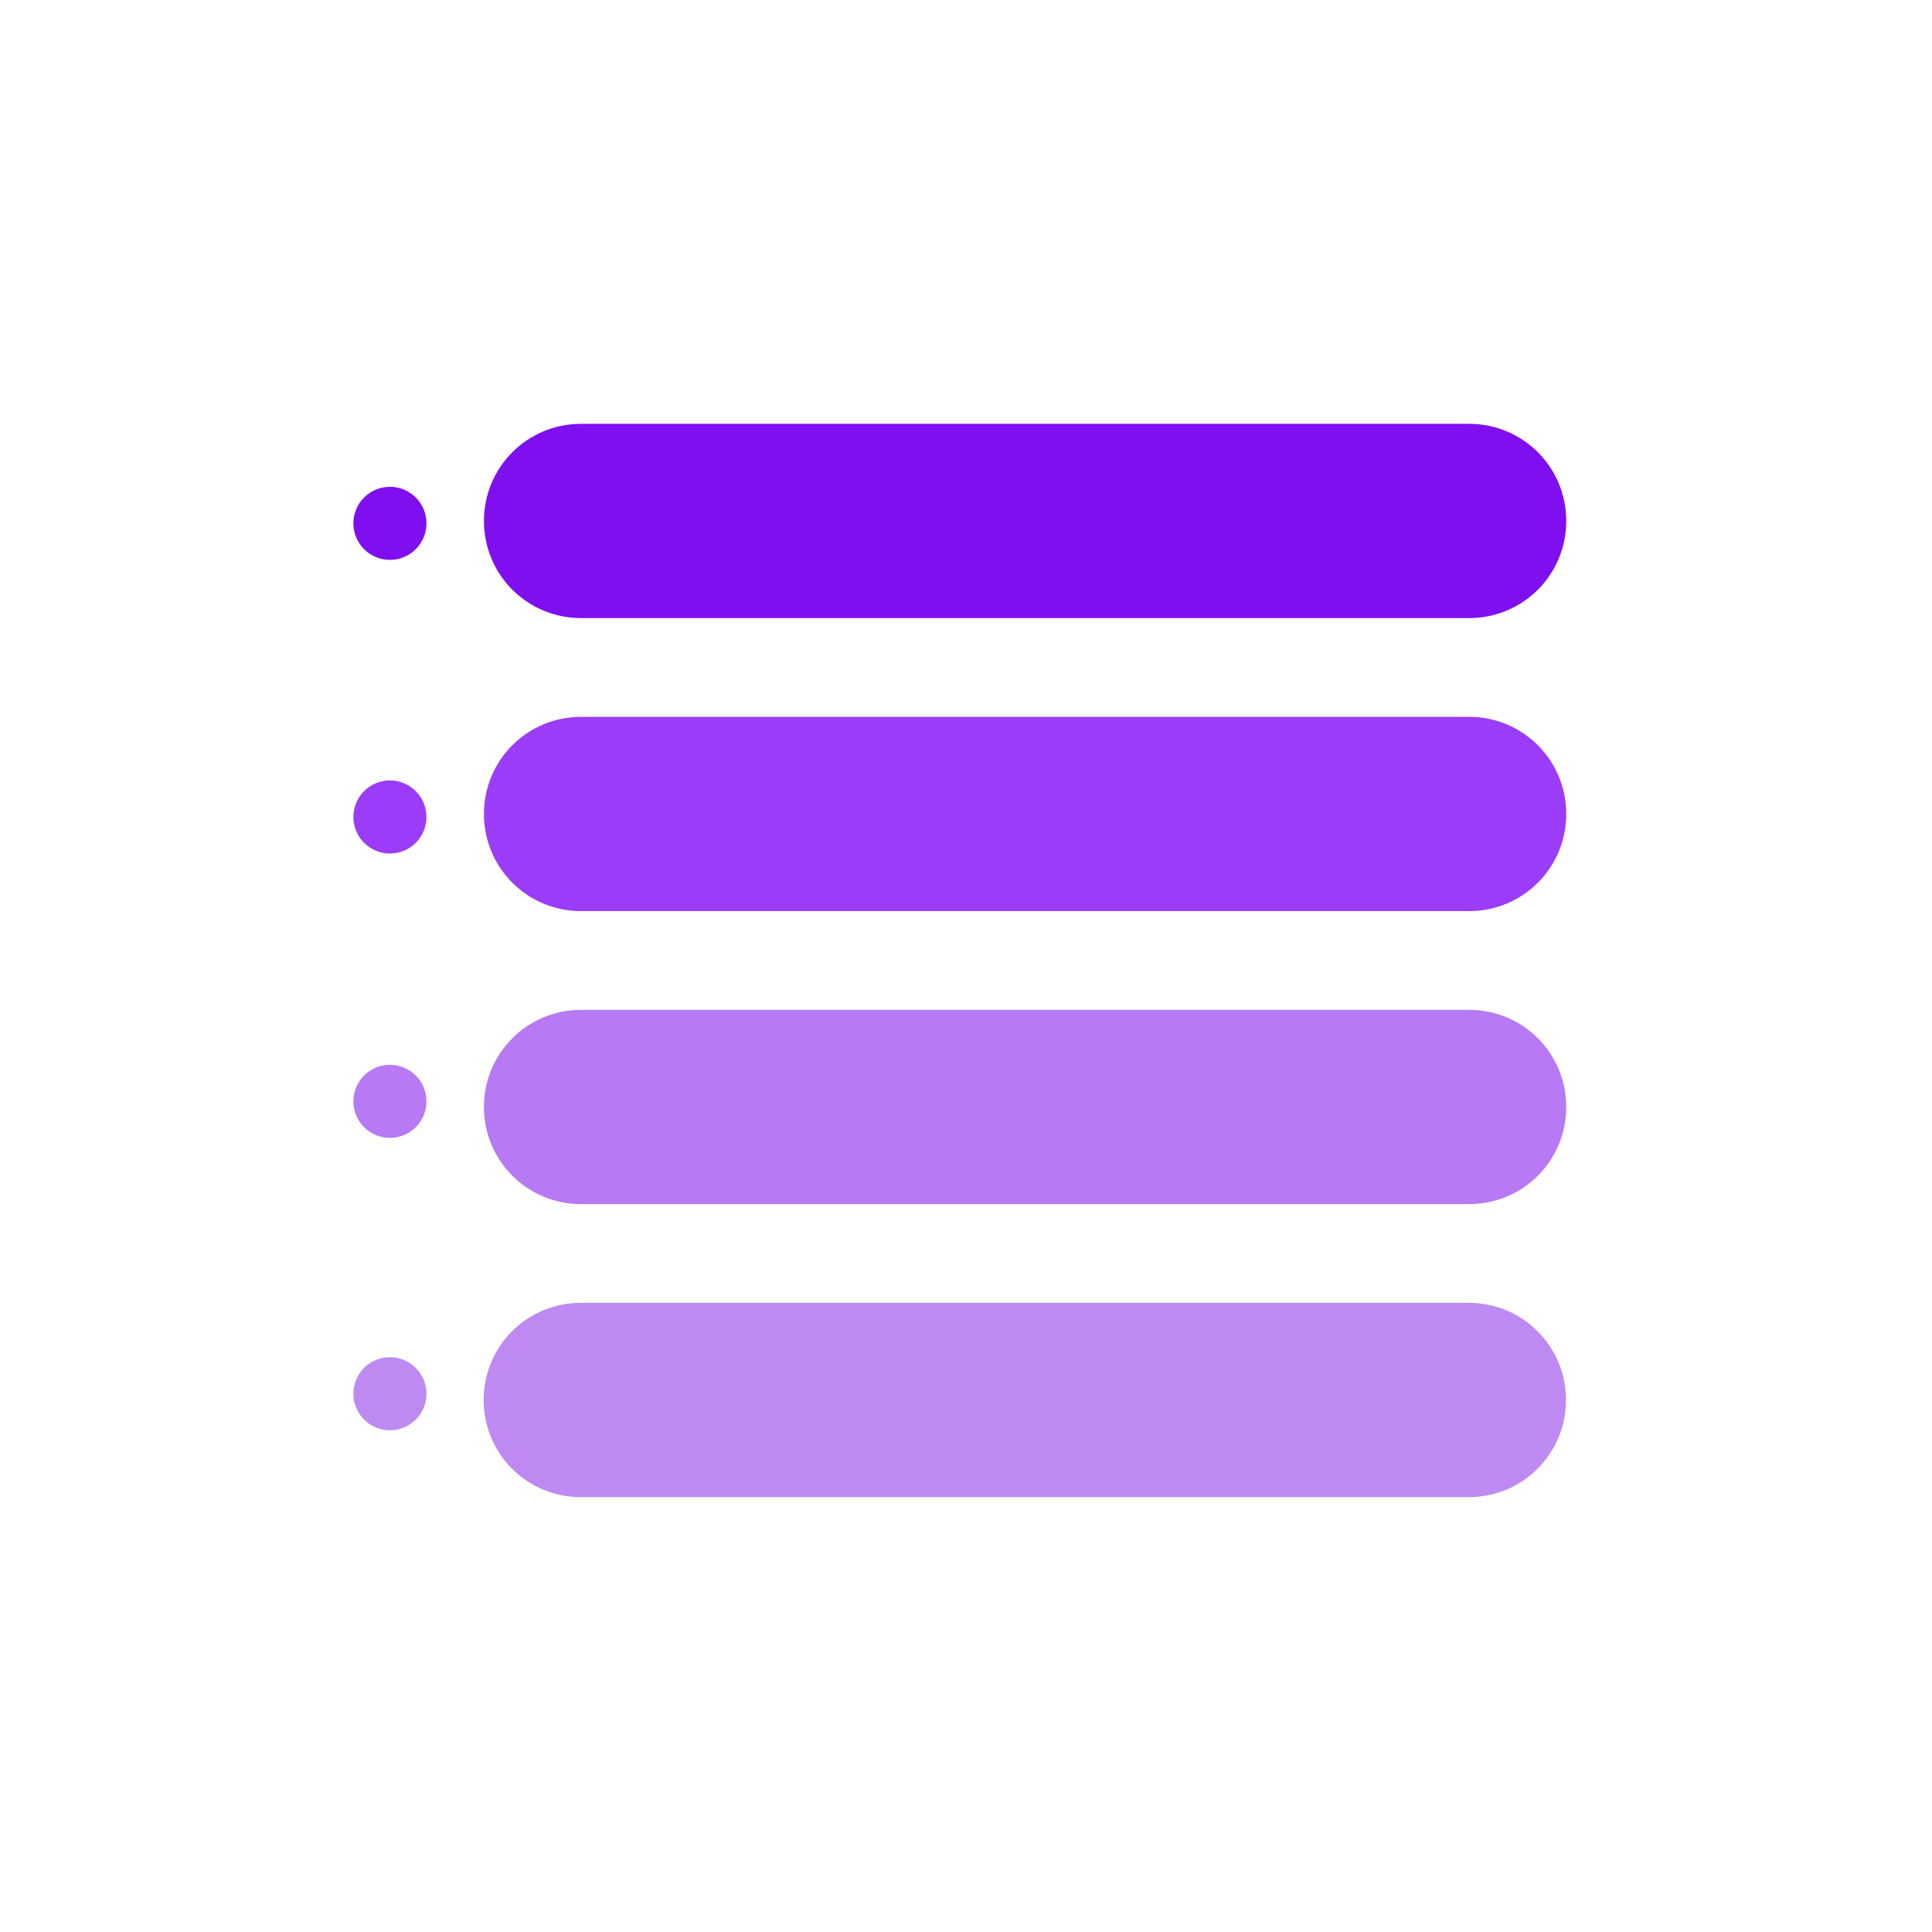 <svg xmlns="http://www.w3.org/2000/svg" xmlns:xlink="http://www.w3.org/1999/xlink" width="1080" zoomAndPan="magnify" viewBox="0 0 810 810" height="1080" preserveAspectRatio="xMidYMid meet" version="1.0"><defs><clipPath id="03668f7918"><path d="M 148.148 177.688 L 656.648 177.688 L 656.648 260 L 148.148 260 Z M 148.148 177.688 " clip-rule="nonzero"/></clipPath><clipPath id="4279fe0cca"><path d="M 148.148 300 L 656.648 300 L 656.648 382 L 148.148 382 Z M 148.148 300 " clip-rule="nonzero"/></clipPath><clipPath id="2cbde74251"><path d="M 148.148 423 L 656.648 423 L 656.648 505 L 148.148 505 Z M 148.148 423 " clip-rule="nonzero"/></clipPath><clipPath id="9e7122a8f8"><path d="M 148.148 546 L 656.648 546 L 656.648 627.688 L 148.148 627.688 Z M 148.148 546 " clip-rule="nonzero"/></clipPath></defs><g clip-path="url(#03668f7918)"><path fill="#800ff0" d="M 243.617 177.691 C 221.059 177.691 202.895 195.855 202.895 218.414 C 202.895 240.977 221.059 259.137 243.617 259.137 L 615.934 259.137 C 638.492 259.137 656.656 240.977 656.656 218.414 C 656.656 195.855 638.492 177.691 615.934 177.691 Z M 163.477 204.086 C 162.469 204.086 161.473 204.188 160.484 204.383 C 159.5 204.578 158.539 204.867 157.613 205.254 C 156.684 205.641 155.797 206.109 154.961 206.672 C 154.125 207.23 153.352 207.863 152.641 208.574 C 151.93 209.289 151.293 210.062 150.734 210.898 C 150.176 211.734 149.703 212.617 149.316 213.547 C 148.934 214.477 148.641 215.438 148.445 216.422 C 148.25 217.41 148.152 218.406 148.152 219.41 C 148.152 220.418 148.25 221.414 148.445 222.402 C 148.641 223.387 148.934 224.348 149.316 225.277 C 149.703 226.207 150.176 227.09 150.734 227.926 C 151.293 228.762 151.93 229.535 152.641 230.246 C 153.352 230.957 154.125 231.594 154.961 232.152 C 155.801 232.711 156.684 233.184 157.613 233.57 C 158.543 233.953 159.5 234.246 160.484 234.441 C 161.473 234.637 162.469 234.734 163.477 234.734 C 164.48 234.734 165.48 234.637 166.465 234.441 C 167.453 234.246 168.41 233.953 169.34 233.57 C 170.27 233.184 171.152 232.711 171.988 232.152 C 172.828 231.594 173.602 230.961 174.312 230.246 C 175.023 229.535 175.66 228.762 176.219 227.926 C 176.777 227.09 177.25 226.207 177.633 225.277 C 178.02 224.348 178.309 223.387 178.508 222.402 C 178.703 221.414 178.801 220.418 178.801 219.41 C 178.801 218.406 178.703 217.41 178.508 216.422 C 178.312 215.434 178.02 214.477 177.637 213.547 C 177.25 212.617 176.777 211.734 176.219 210.898 C 175.66 210.062 175.023 209.289 174.312 208.574 C 173.602 207.863 172.828 207.23 171.992 206.672 C 171.152 206.109 170.27 205.641 169.34 205.254 C 168.41 204.867 167.453 204.578 166.465 204.383 C 165.48 204.188 164.48 204.086 163.477 204.086 Z M 163.477 204.086 " fill-opacity="1" fill-rule="nonzero"/></g><g clip-path="url(#4279fe0cca)"><path fill="#9b3cf8" d="M 243.617 300.539 C 221.059 300.539 202.895 318.703 202.895 341.262 C 202.895 363.82 221.059 381.984 243.617 381.984 L 615.934 381.984 C 638.492 381.984 656.656 363.82 656.656 341.262 C 656.656 318.703 638.492 300.539 615.934 300.539 Z M 163.477 327.191 C 162.469 327.191 161.473 327.289 160.484 327.488 C 159.5 327.684 158.543 327.973 157.613 328.359 C 156.684 328.746 155.801 329.215 154.961 329.773 C 154.125 330.336 153.352 330.969 152.641 331.68 C 151.93 332.391 151.293 333.168 150.734 334.004 C 150.176 334.84 149.703 335.723 149.316 336.652 C 148.934 337.582 148.641 338.539 148.445 339.527 C 148.25 340.516 148.152 341.512 148.152 342.516 C 148.152 343.523 148.25 344.52 148.445 345.508 C 148.641 346.492 148.934 347.449 149.316 348.379 C 149.703 349.309 150.176 350.195 150.734 351.031 C 151.293 351.867 151.93 352.641 152.641 353.352 C 153.352 354.062 154.125 354.699 154.961 355.258 C 155.797 355.816 156.684 356.289 157.613 356.676 C 158.539 357.059 159.5 357.352 160.484 357.547 C 161.473 357.742 162.469 357.84 163.477 357.84 C 164.48 357.84 165.48 357.742 166.465 357.547 C 167.453 357.352 168.41 357.059 169.34 356.676 C 170.27 356.289 171.152 355.816 171.992 355.258 C 172.828 354.699 173.602 354.062 174.312 353.352 C 175.023 352.641 175.66 351.867 176.219 351.031 C 176.777 350.195 177.25 349.309 177.633 348.379 C 178.02 347.449 178.312 346.492 178.508 345.508 C 178.703 344.52 178.801 343.523 178.801 342.516 C 178.801 341.512 178.703 340.512 178.508 339.527 C 178.309 338.539 178.02 337.582 177.633 336.652 C 177.25 335.723 176.777 334.84 176.219 334.004 C 175.66 333.168 175.023 332.391 174.312 331.68 C 173.602 330.969 172.828 330.336 171.988 329.773 C 171.152 329.215 170.27 328.742 169.34 328.359 C 168.41 327.973 167.453 327.684 166.465 327.488 C 165.48 327.289 164.48 327.191 163.477 327.191 Z M 163.477 327.191 " fill-opacity="1" fill-rule="nonzero"/></g><g clip-path="url(#2cbde74251)"><path fill="#b779f4" d="M 243.617 423.387 C 221.059 423.387 202.895 441.547 202.895 464.105 C 202.895 486.668 221.059 504.828 243.617 504.828 L 615.934 504.828 C 638.492 504.828 656.656 486.668 656.656 464.109 C 656.656 441.547 638.492 423.387 615.934 423.387 Z M 163.477 446.414 C 162.469 446.414 161.473 446.512 160.484 446.711 C 159.5 446.906 158.539 447.195 157.613 447.582 C 156.684 447.969 155.797 448.438 154.961 448.996 C 154.125 449.559 153.352 450.191 152.641 450.902 C 151.93 451.617 151.293 452.391 150.734 453.227 C 150.176 454.062 149.703 454.945 149.316 455.875 C 148.934 456.805 148.641 457.762 148.445 458.75 C 148.25 459.738 148.152 460.734 148.152 461.738 C 148.152 462.746 148.25 463.742 148.445 464.73 C 148.641 465.715 148.934 466.676 149.316 467.605 C 149.703 468.535 150.176 469.418 150.734 470.254 C 151.293 471.09 151.93 471.863 152.641 472.574 C 153.352 473.289 154.125 473.922 154.961 474.48 C 155.797 475.039 156.684 475.512 157.609 475.898 C 158.539 476.281 159.5 476.574 160.484 476.77 C 161.473 476.965 162.469 477.062 163.477 477.062 C 164.48 477.062 165.48 476.965 166.465 476.77 C 167.453 476.574 168.41 476.281 169.34 475.898 C 170.27 475.512 171.152 475.039 171.992 474.48 C 172.828 473.922 173.602 473.289 174.312 472.574 C 175.023 471.863 175.66 471.09 176.219 470.254 C 176.777 469.418 177.25 468.535 177.633 467.605 C 178.02 466.676 178.309 465.715 178.508 464.73 C 178.703 463.742 178.801 462.746 178.801 461.738 C 178.801 460.734 178.703 459.738 178.508 458.75 C 178.312 457.762 178.02 456.805 177.637 455.875 C 177.25 454.945 176.777 454.062 176.219 453.227 C 175.66 452.391 175.023 451.613 174.312 450.902 C 173.602 450.191 172.828 449.559 171.992 448.996 C 171.152 448.438 170.27 447.965 169.34 447.582 C 168.41 447.195 167.453 446.906 166.465 446.711 C 165.48 446.512 164.48 446.414 163.477 446.414 Z M 163.477 446.414 " fill-opacity="1" fill-rule="nonzero"/></g><g clip-path="url(#9e7122a8f8)"><path fill="#be8af1" d="M 243.492 546.23 C 220.934 546.23 202.77 564.395 202.77 586.953 C 202.77 609.512 220.934 627.676 243.492 627.676 L 615.805 627.676 C 638.367 627.676 656.531 609.512 656.531 586.953 C 656.531 564.395 638.367 546.23 615.805 546.23 Z M 163.477 569.008 C 162.469 569.008 161.473 569.105 160.484 569.301 C 159.5 569.5 158.539 569.789 157.613 570.172 C 156.684 570.559 155.797 571.031 154.961 571.59 C 154.125 572.148 153.352 572.785 152.641 573.496 C 151.93 574.207 151.293 574.98 150.734 575.816 C 150.176 576.656 149.703 577.539 149.316 578.469 C 148.934 579.398 148.641 580.355 148.445 581.344 C 148.25 582.328 148.152 583.324 148.152 584.332 C 148.152 585.34 148.25 586.336 148.445 587.32 C 148.641 588.309 148.934 589.266 149.316 590.195 C 149.703 591.125 150.176 592.008 150.734 592.844 C 151.293 593.684 151.93 594.457 152.641 595.168 C 153.352 595.879 154.125 596.516 154.961 597.074 C 155.797 597.633 156.684 598.105 157.613 598.488 C 158.543 598.875 159.5 599.164 160.488 599.363 C 161.473 599.559 162.469 599.656 163.477 599.656 C 164.48 599.656 165.48 599.559 166.465 599.363 C 167.453 599.164 168.41 598.875 169.34 598.488 C 170.27 598.105 171.152 597.633 171.988 597.074 C 172.828 596.516 173.602 595.879 174.312 595.168 C 175.023 594.457 175.66 593.684 176.219 592.848 C 176.777 592.008 177.25 591.125 177.633 590.195 C 178.02 589.266 178.309 588.309 178.508 587.32 C 178.703 586.336 178.801 585.34 178.801 584.332 C 178.801 583.324 178.703 582.328 178.508 581.344 C 178.312 580.355 178.02 579.398 177.637 578.469 C 177.25 577.539 176.777 576.656 176.219 575.816 C 175.66 574.98 175.023 574.207 174.312 573.496 C 173.602 572.785 172.828 572.148 171.992 571.59 C 171.152 571.031 170.27 570.559 169.34 570.172 C 168.41 569.789 167.453 569.496 166.465 569.301 C 165.48 569.105 164.48 569.008 163.477 569.008 Z M 163.477 569.008 " fill-opacity="1" fill-rule="nonzero"/></g></svg>